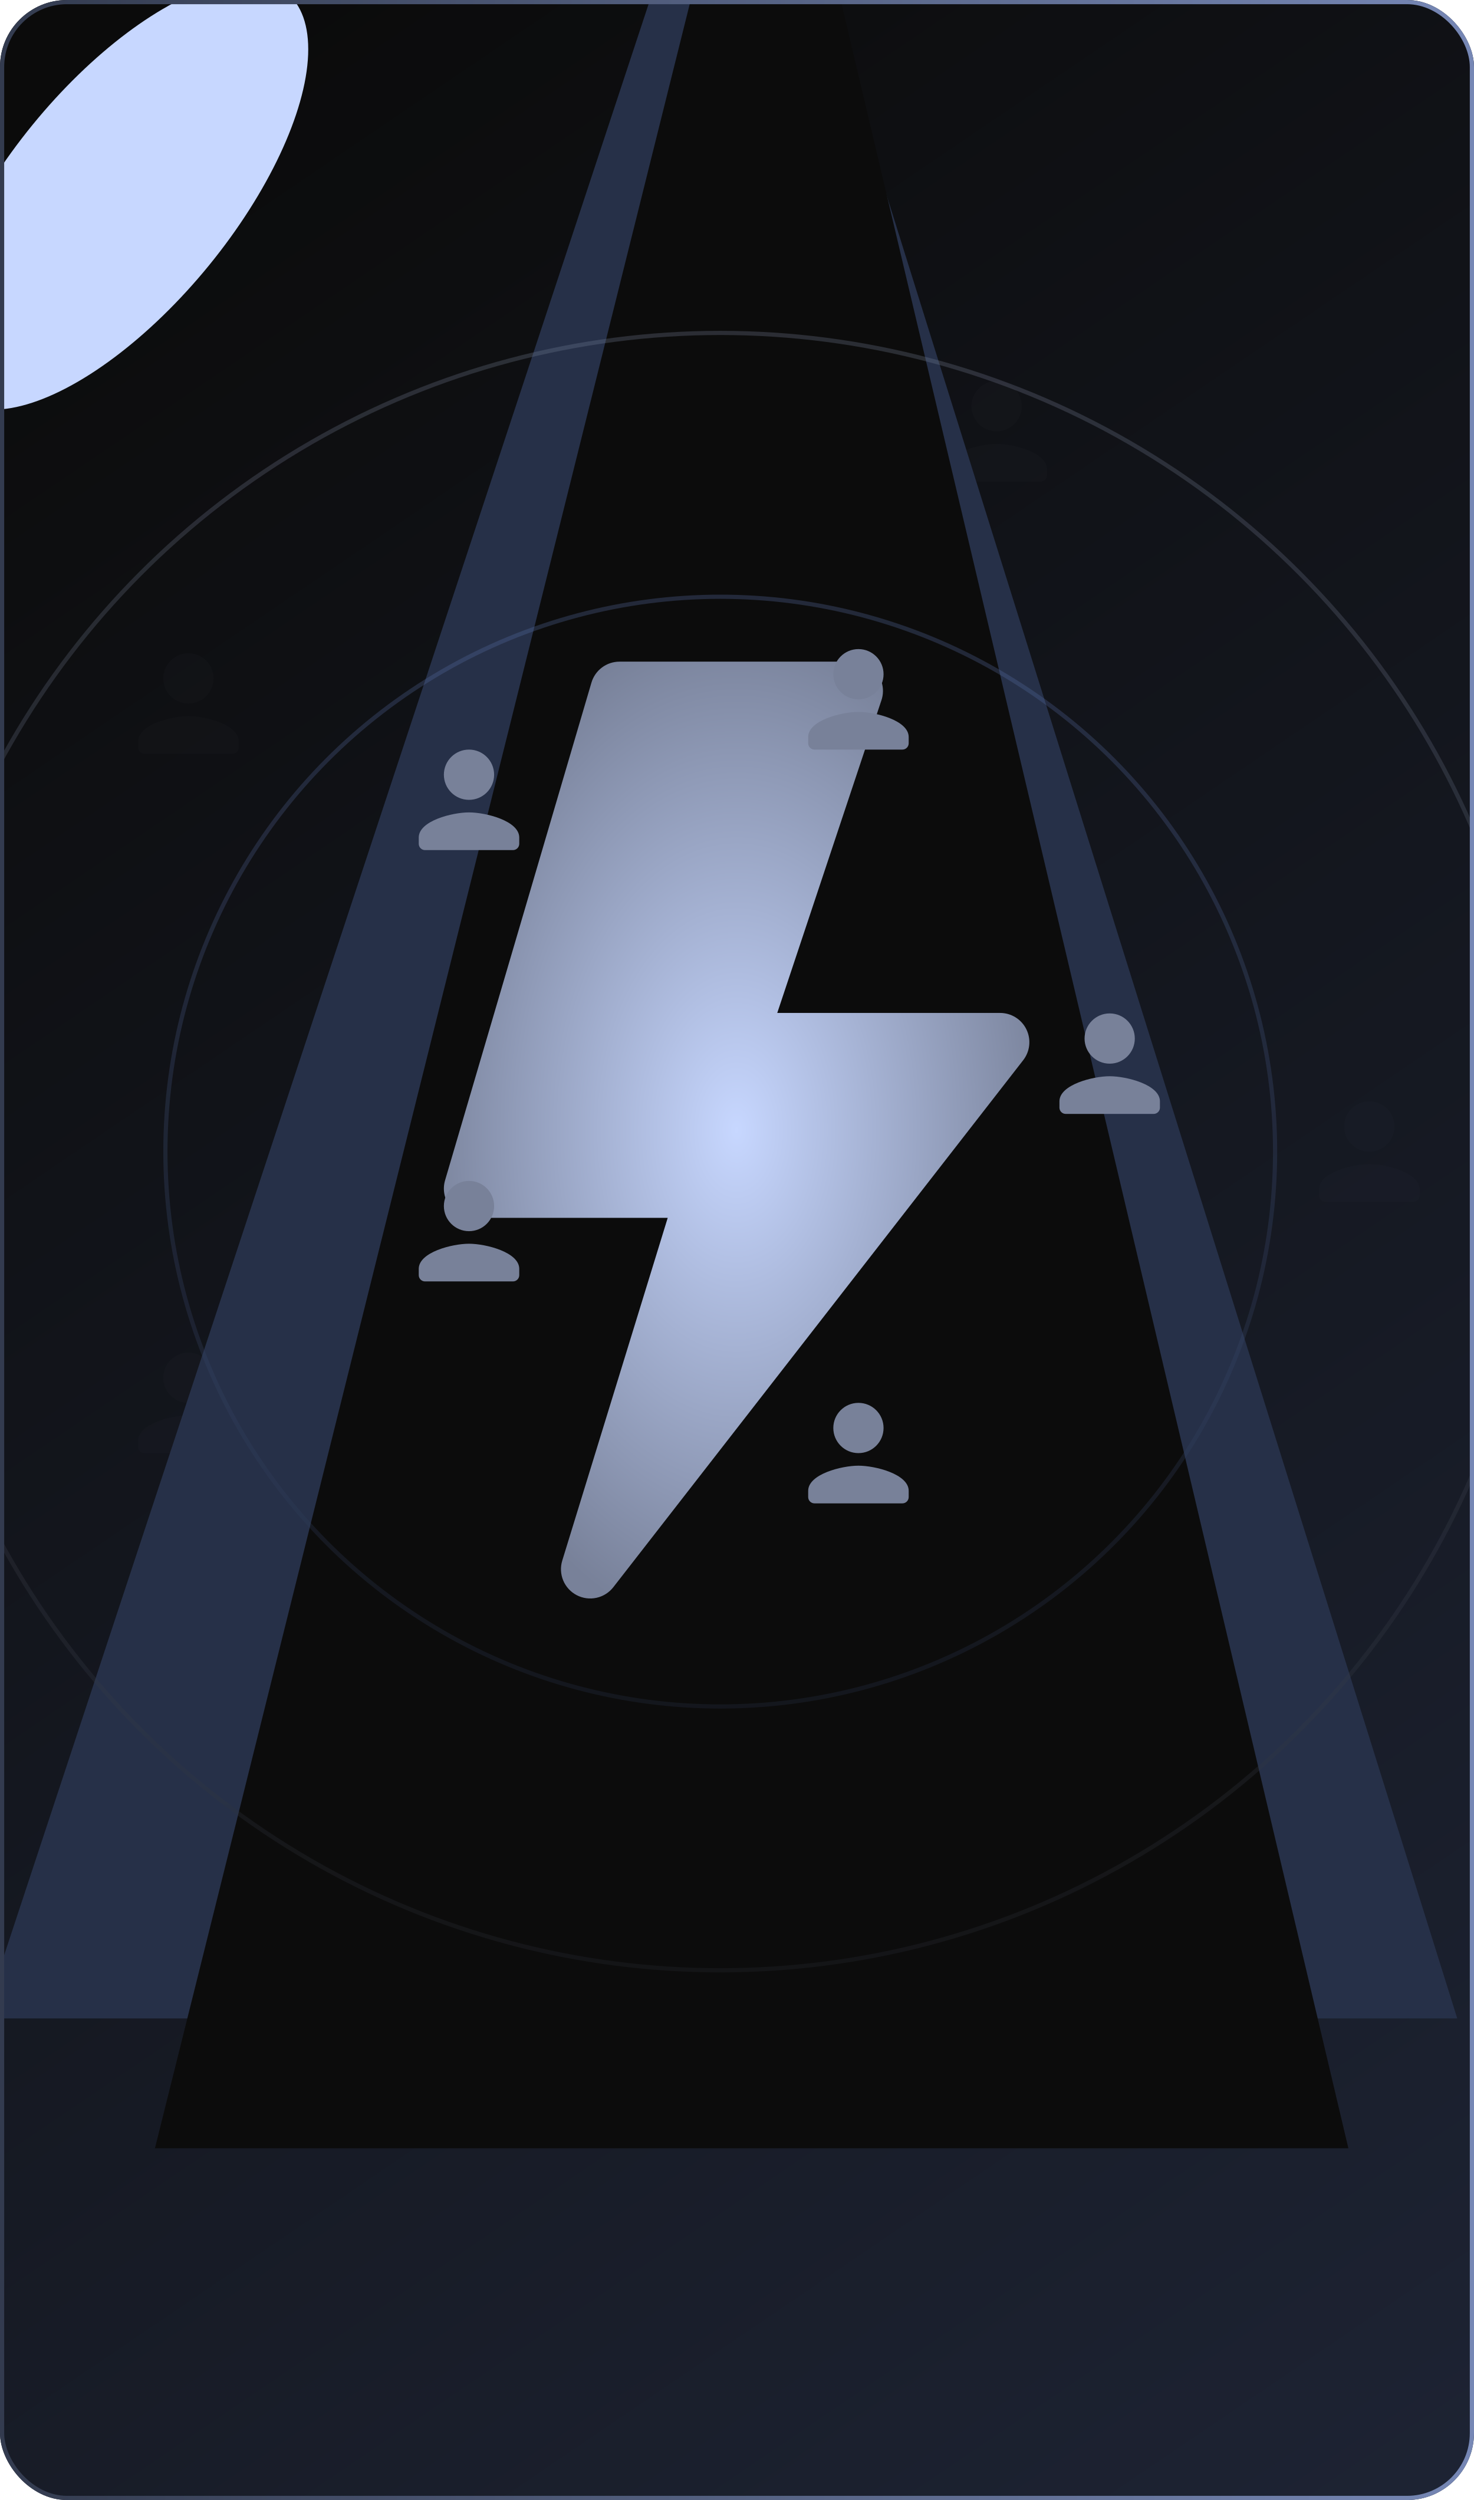 <svg width="352" height="597" viewBox="0 0 352 597" fill="none" xmlns="http://www.w3.org/2000/svg">
<g clip-path="url(#clip0_81_15271)">
<rect width="352" height="597" rx="16" fill="url(#paint0_linear_81_15271)"/>
<path opacity="0.03" d="M45 168C48.315 168 51 165.315 51 162C51 158.685 48.315 156 45 156C41.685 156 39 158.685 39 162C39 165.315 41.685 168 45 168ZM45 171C40.995 171 33 173.01 33 177V178.5C33 179.325 33.675 180 34.5 180H55.5C56.325 180 57 179.325 57 178.5V177C57 173.01 49.005 171 45 171Z" fill="#788199"/>
<path opacity="0.03" d="M238 103C241.315 103 244 100.315 244 97C244 93.685 241.315 91 238 91C234.685 91 232 93.685 232 97C232 100.315 234.685 103 238 103ZM238 106C233.995 106 226 108.01 226 112V113.5C226 114.325 226.675 115 227.5 115H248.5C249.325 115 250 114.325 250 113.5V112C250 108.01 242.005 106 238 106Z" fill="#788199"/>
<path opacity="0.03" d="M327 275C330.315 275 333 272.315 333 269C333 265.685 330.315 263 327 263C323.685 263 321 265.685 321 269C321 272.315 323.685 275 327 275ZM327 278C322.995 278 315 280.01 315 284V285.5C315 286.325 315.675 287 316.5 287H337.5C338.325 287 339 286.325 339 285.5V284C339 280.01 331.005 278 327 278Z" fill="#788199"/>
<path opacity="0.03" d="M226 417C229.315 417 232 414.315 232 411C232 407.685 229.315 405 226 405C222.685 405 220 407.685 220 411C220 414.315 222.685 417 226 417ZM226 420C221.995 420 214 422.01 214 426V427.5C214 428.325 214.675 429 215.5 429H236.5C237.325 429 238 428.325 238 427.5V426C238 422.01 230.005 420 226 420Z" fill="#788199"/>
<path opacity="0.03" d="M45 335C48.315 335 51 332.315 51 329C51 325.685 48.315 323 45 323C41.685 323 39 325.685 39 329C39 332.315 41.685 335 45 335ZM45 338C40.995 338 33 340.01 33 344V345.5C33 346.325 33.675 347 34.5 347H55.5C56.325 347 57 346.325 57 345.5V344C57 340.01 49.005 338 45 338Z" fill="#788199"/>
<g filter="url(#filter0_f_81_15271)">
<ellipse cx="26.935" cy="62.473" rx="26.935" ry="62.473" transform="matrix(0.783 0.622 -0.632 0.775 47.238 -18.584)" fill="#C7D7FF"/>
</g>
<g style="mix-blend-mode:plus-lighter" filter="url(#filter1_f_81_15271)">
<path d="M165.119 -30H187.75L348 482H-4L165.119 -30Z" fill="#263048"/>
</g>
<g style="mix-blend-mode:plus-lighter" filter="url(#filter2_f_81_15271)">
<path d="M173.929 -36H192.252L322 513H37L173.929 -36Z" fill="#0C0C0C"/>
</g>
<circle opacity="0.28" cx="172" cy="275" r="132.5" stroke="url(#paint1_linear_81_15271)"/>
<circle opacity="0.28" cx="172" cy="275" r="195.5" stroke="url(#paint2_linear_81_15271)"/>
<g style="mix-blend-mode:lighten">
<path d="M141.237 163.019C141.663 161.57 142.547 160.297 143.757 159.393C144.966 158.488 146.437 157.999 147.947 158H203.872C204.979 158.001 206.07 158.265 207.055 158.77C208.041 159.275 208.892 160.006 209.539 160.905C210.186 161.803 210.61 162.842 210.777 163.936C210.944 165.031 210.849 166.149 210.499 167.2L185.613 241.887H238.825C240.134 241.886 241.417 242.253 242.528 242.945C243.639 243.638 244.533 244.628 245.108 245.804C245.684 246.98 245.918 248.294 245.783 249.596C245.649 250.898 245.151 252.136 244.347 253.17L146.479 379C145.477 380.295 144.051 381.197 142.452 381.549C140.852 381.9 139.179 381.679 137.726 380.923C136.273 380.167 135.131 378.925 134.5 377.414C133.869 375.902 133.789 374.217 134.274 372.652L159.454 290.821H112.995C111.908 290.821 110.836 290.569 109.864 290.082C108.892 289.596 108.046 288.89 107.395 288.02C106.744 287.15 106.304 286.141 106.111 285.071C105.918 284.001 105.977 282.902 106.284 281.859L141.237 163.019Z" fill="url(#paint3_radial_81_15271)"/>
</g>
<path d="M112 191C115.315 191 118 188.315 118 185C118 181.685 115.315 179 112 179C108.685 179 106 181.685 106 185C106 188.315 108.685 191 112 191ZM112 194C107.995 194 100 196.01 100 200V201.5C100 202.325 100.675 203 101.5 203H122.5C123.325 203 124 202.325 124 201.5V200C124 196.01 116.005 194 112 194Z" fill="#788199"/>
<path d="M205 167C208.315 167 211 164.315 211 161C211 157.685 208.315 155 205 155C201.685 155 199 157.685 199 161C199 164.315 201.685 167 205 167ZM205 170C200.995 170 193 172.01 193 176V177.5C193 178.325 193.675 179 194.5 179H215.5C216.325 179 217 178.325 217 177.5V176C217 172.01 209.005 170 205 170Z" fill="#788199"/>
<path d="M265 254C268.315 254 271 251.315 271 248C271 244.685 268.315 242 265 242C261.685 242 259 244.685 259 248C259 251.315 261.685 254 265 254ZM265 257C260.995 257 253 259.01 253 263V264.5C253 265.325 253.675 266 254.5 266H275.5C276.325 266 277 265.325 277 264.5V263C277 259.01 269.005 257 265 257Z" fill="#788199"/>
<path d="M205 347C208.315 347 211 344.315 211 341C211 337.685 208.315 335 205 335C201.685 335 199 337.685 199 341C199 344.315 201.685 347 205 347ZM205 350C200.995 350 193 352.01 193 356V357.5C193 358.325 193.675 359 194.5 359H215.5C216.325 359 217 358.325 217 357.5V356C217 352.01 209.005 350 205 350Z" fill="#788199"/>
<path d="M112 294C115.315 294 118 291.315 118 288C118 284.685 115.315 282 112 282C108.685 282 106 284.685 106 288C106 291.315 108.685 294 112 294ZM112 297C107.995 297 100 299.01 100 303V304.5C100 305.325 100.675 306 101.5 306H122.5C123.325 306 124 305.325 124 304.5V303C124 299.01 116.005 297 112 297Z" fill="#788199"/>
</g>
<rect x="0.5" y="0.5" width="351" height="596" rx="15.5" stroke="url(#paint4_linear_81_15271)"/>
<defs>
<filter id="filter0_f_81_15271" x="-155.184" y="-143.859" width="367.992" height="380.848" filterUnits="userSpaceOnUse" color-interpolation-filters="sRGB">
<feFlood flood-opacity="0" result="BackgroundImageFix"/>
<feBlend mode="normal" in="SourceGraphic" in2="BackgroundImageFix" result="shape"/>
<feGaussianBlur stdDeviation="69.6" result="effect1_foregroundBlur_81_15271"/>
</filter>
<filter id="filter1_f_81_15271" x="-171.7" y="-197.7" width="687.4" height="847.4" filterUnits="userSpaceOnUse" color-interpolation-filters="sRGB">
<feFlood flood-opacity="0" result="BackgroundImageFix"/>
<feBlend mode="normal" in="SourceGraphic" in2="BackgroundImageFix" result="shape"/>
<feGaussianBlur stdDeviation="83.85" result="effect1_foregroundBlur_81_15271"/>
</filter>
<filter id="filter2_f_81_15271" x="-10.2" y="-83.2" width="379.4" height="643.4" filterUnits="userSpaceOnUse" color-interpolation-filters="sRGB">
<feFlood flood-opacity="0" result="BackgroundImageFix"/>
<feBlend mode="normal" in="SourceGraphic" in2="BackgroundImageFix" result="shape"/>
<feGaussianBlur stdDeviation="23.6" result="effect1_foregroundBlur_81_15271"/>
</filter>
<linearGradient id="paint0_linear_81_15271" x1="-34.729" y1="66.785" x2="328.191" y2="601.573" gradientUnits="userSpaceOnUse">
<stop stop-color="#0B0B0B"/>
<stop offset="1" stop-color="#1D2333"/>
</linearGradient>
<linearGradient id="paint1_linear_81_15271" x1="172" y1="142" x2="172" y2="408" gradientUnits="userSpaceOnUse">
<stop stop-color="#5C73AE"/>
<stop offset="1" stop-color="#263048"/>
</linearGradient>
<linearGradient id="paint2_linear_81_15271" x1="172" y1="79" x2="172" y2="471" gradientUnits="userSpaceOnUse">
<stop stop-color="#788199"/>
<stop offset="1" stop-color="#282B33"/>
</linearGradient>
<radialGradient id="paint3_radial_81_15271" cx="0" cy="0" r="1" gradientUnits="userSpaceOnUse" gradientTransform="translate(175.91 269.856) rotate(89.834) scale(121.881 76.176)">
<stop stop-color="#C7D7FF"/>
<stop offset="1" stop-color="#788199"/>
</radialGradient>
<linearGradient id="paint4_linear_81_15271" x1="352" y1="298.5" x2="0" y2="298.5" gradientUnits="userSpaceOnUse">
<stop stop-color="#7687B5"/>
<stop offset="1" stop-color="#333B4F"/>
</linearGradient>
<clipPath id="clip0_81_15271">
<rect width="352" height="597" rx="16" fill="white"/>
</clipPath>
</defs>
</svg>
